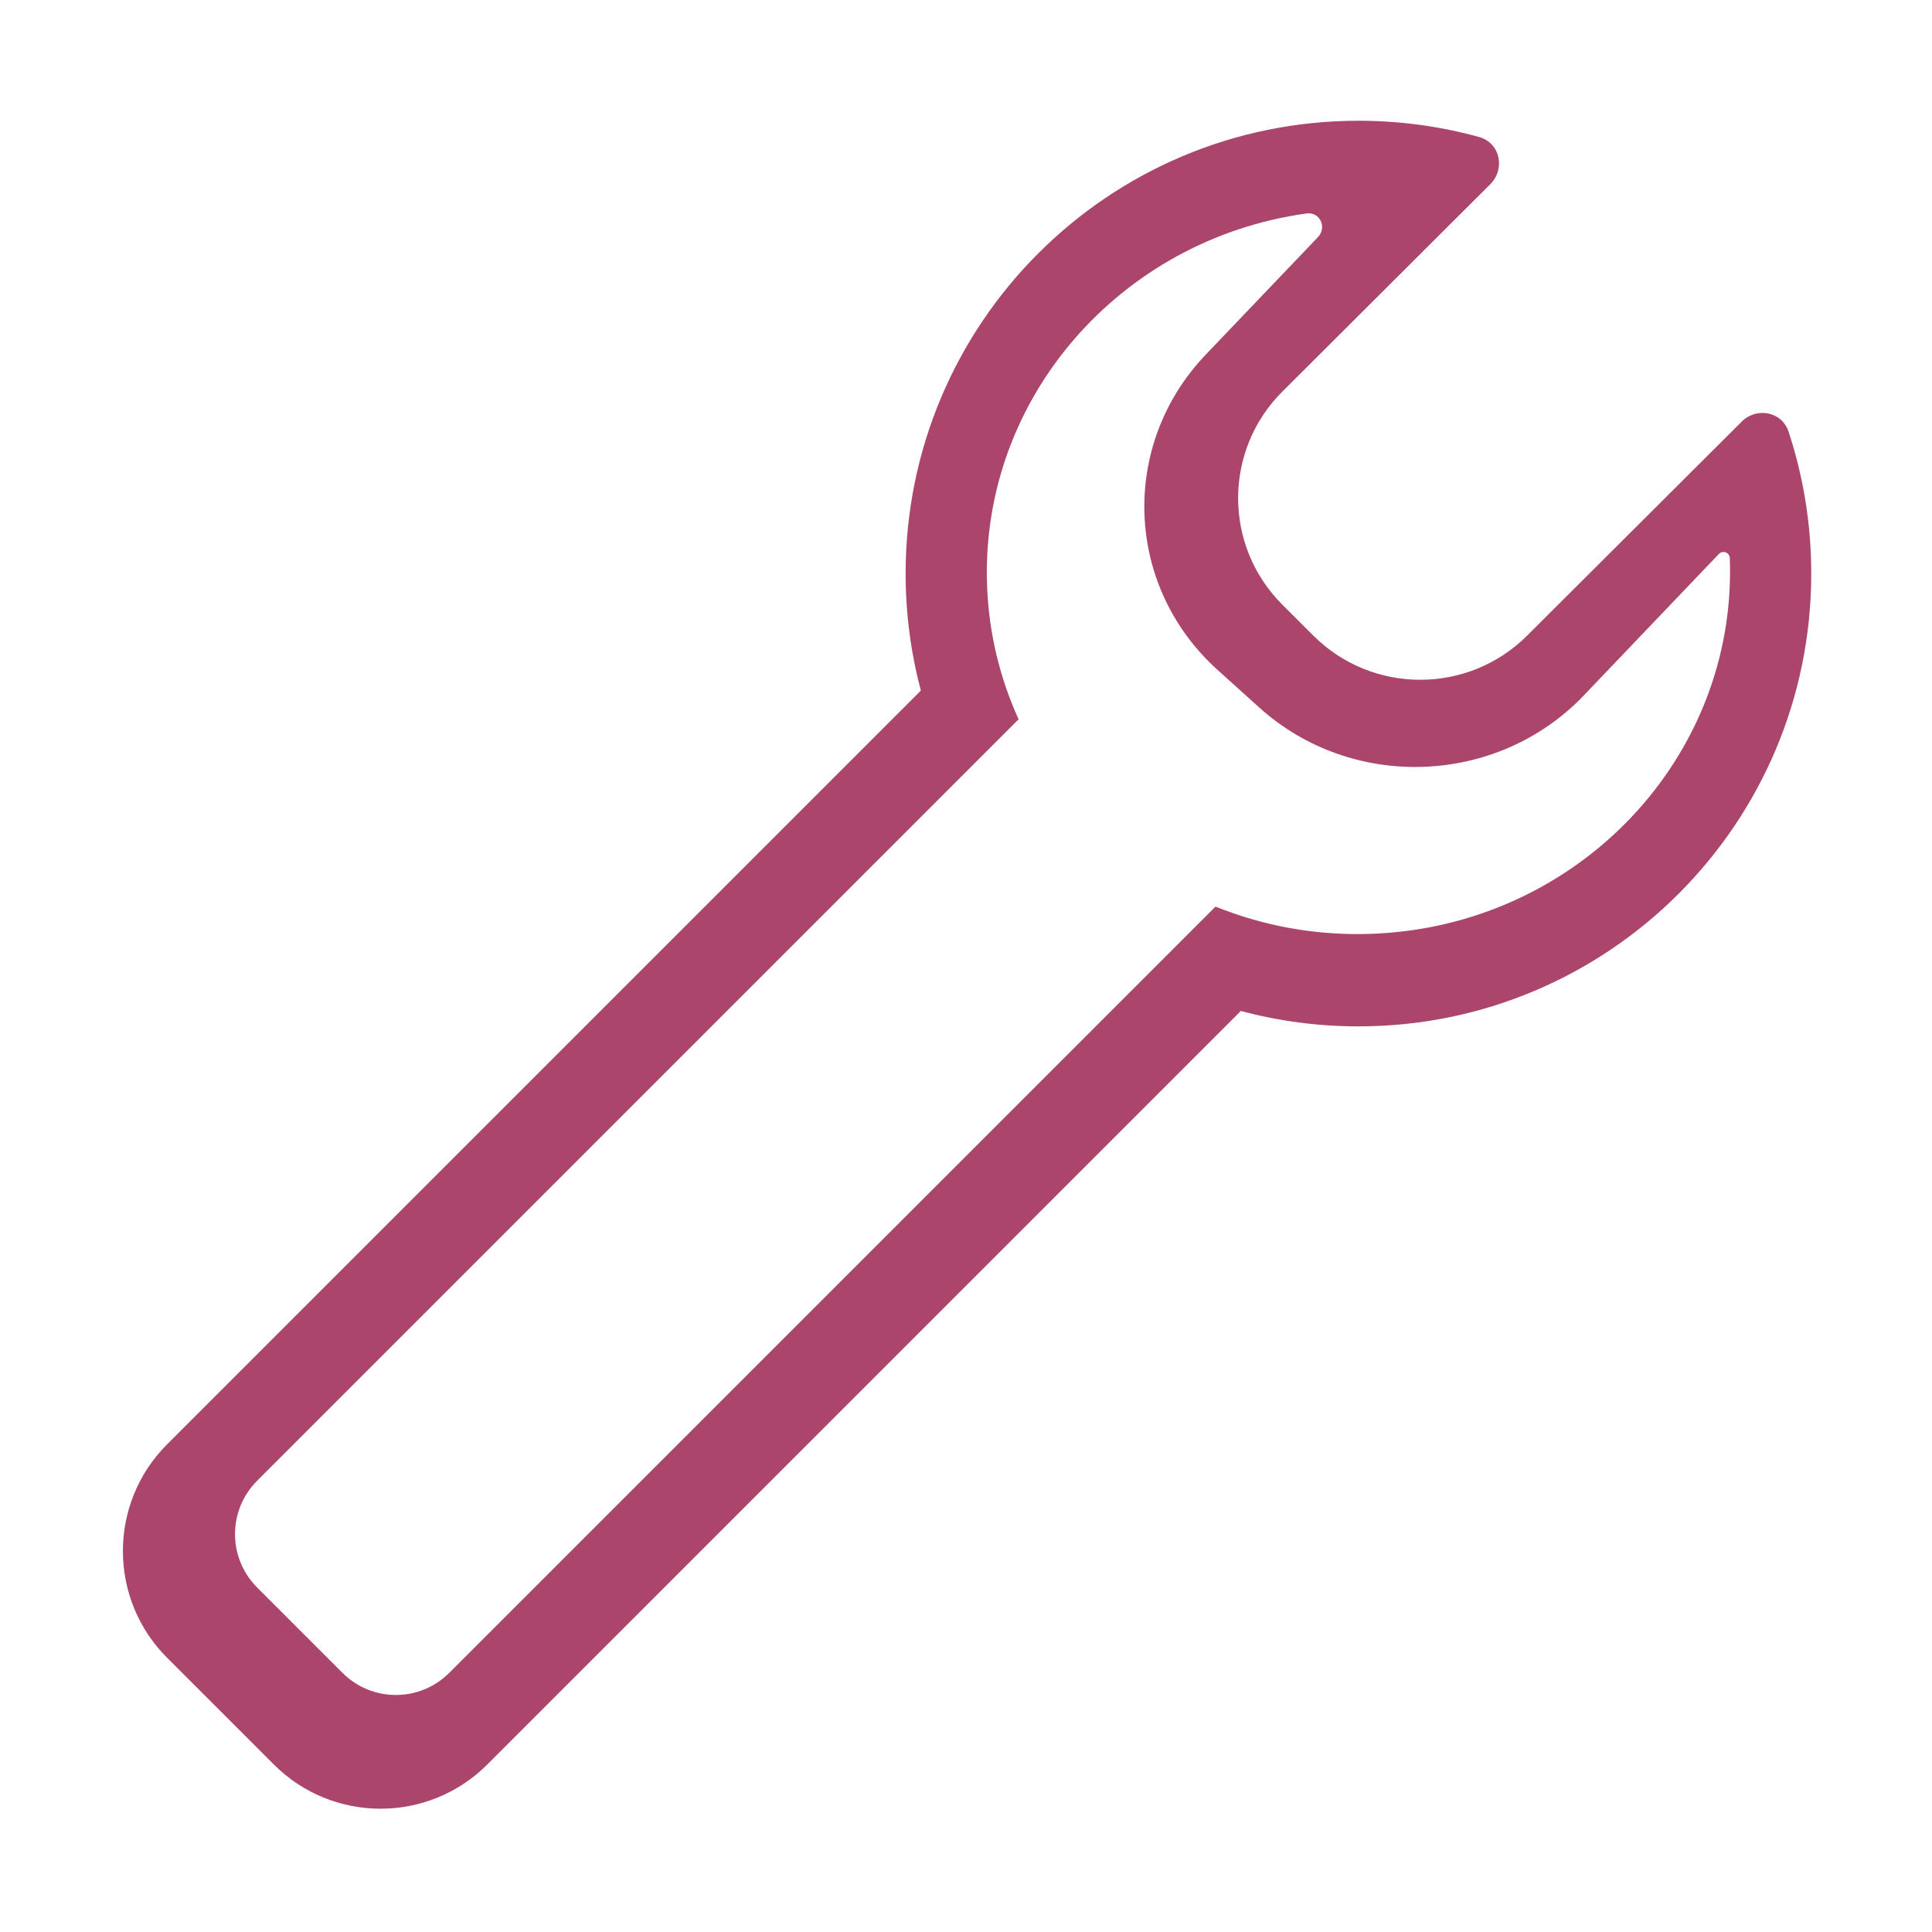 <svg width="256" height="256" viewBox="0 0 256 256" fill="none" xmlns="http://www.w3.org/2000/svg">
<path fill-rule="evenodd" clip-rule="evenodd" d="M240 76C240 109.137 213.137 136 180 136C174.611 136 169.387 135.289 164.418 133.957L64.569 233.806C56.758 241.617 44.095 241.617 36.284 233.806L22.142 219.664C14.332 211.854 14.332 199.19 22.142 191.38L122.021 91.501C120.703 86.556 120 81.36 120 76C120 42.863 146.863 16 180 16C185.537 16 190.898 16.75 195.988 18.154C198.773 18.922 199.509 22.375 197.463 24.415L169.923 51.882C162.102 59.682 162.102 72.329 169.923 80.129L174.029 84.224C181.85 92.024 194.53 92.024 202.35 84.224L230.775 55.874C232.763 53.891 236.115 54.528 236.994 57.195C238.945 63.11 240 69.432 240 76ZM173.116 28.286C174.898 28.039 175.869 30.126 174.627 31.427L159.773 46.984C148.331 58.967 149.03 77.675 161.335 88.77L166.864 93.755C179.17 104.851 198.421 104.13 209.863 92.147L227.752 73.412C228.27 72.869 229.179 73.196 229.207 73.947C230.197 100.427 208.97 122.718 181.793 123.734C174.451 124.009 167.426 122.703 161.063 120.128L59.527 221.664C55.622 225.569 49.29 225.569 45.385 221.664L34.071 210.35C30.166 206.445 30.166 200.113 34.071 196.208L134.968 95.311C132.499 89.888 131.029 83.923 130.793 77.628C129.866 52.826 148.429 31.699 173.116 28.286Z" fill="#AB456C"/>
</svg>

